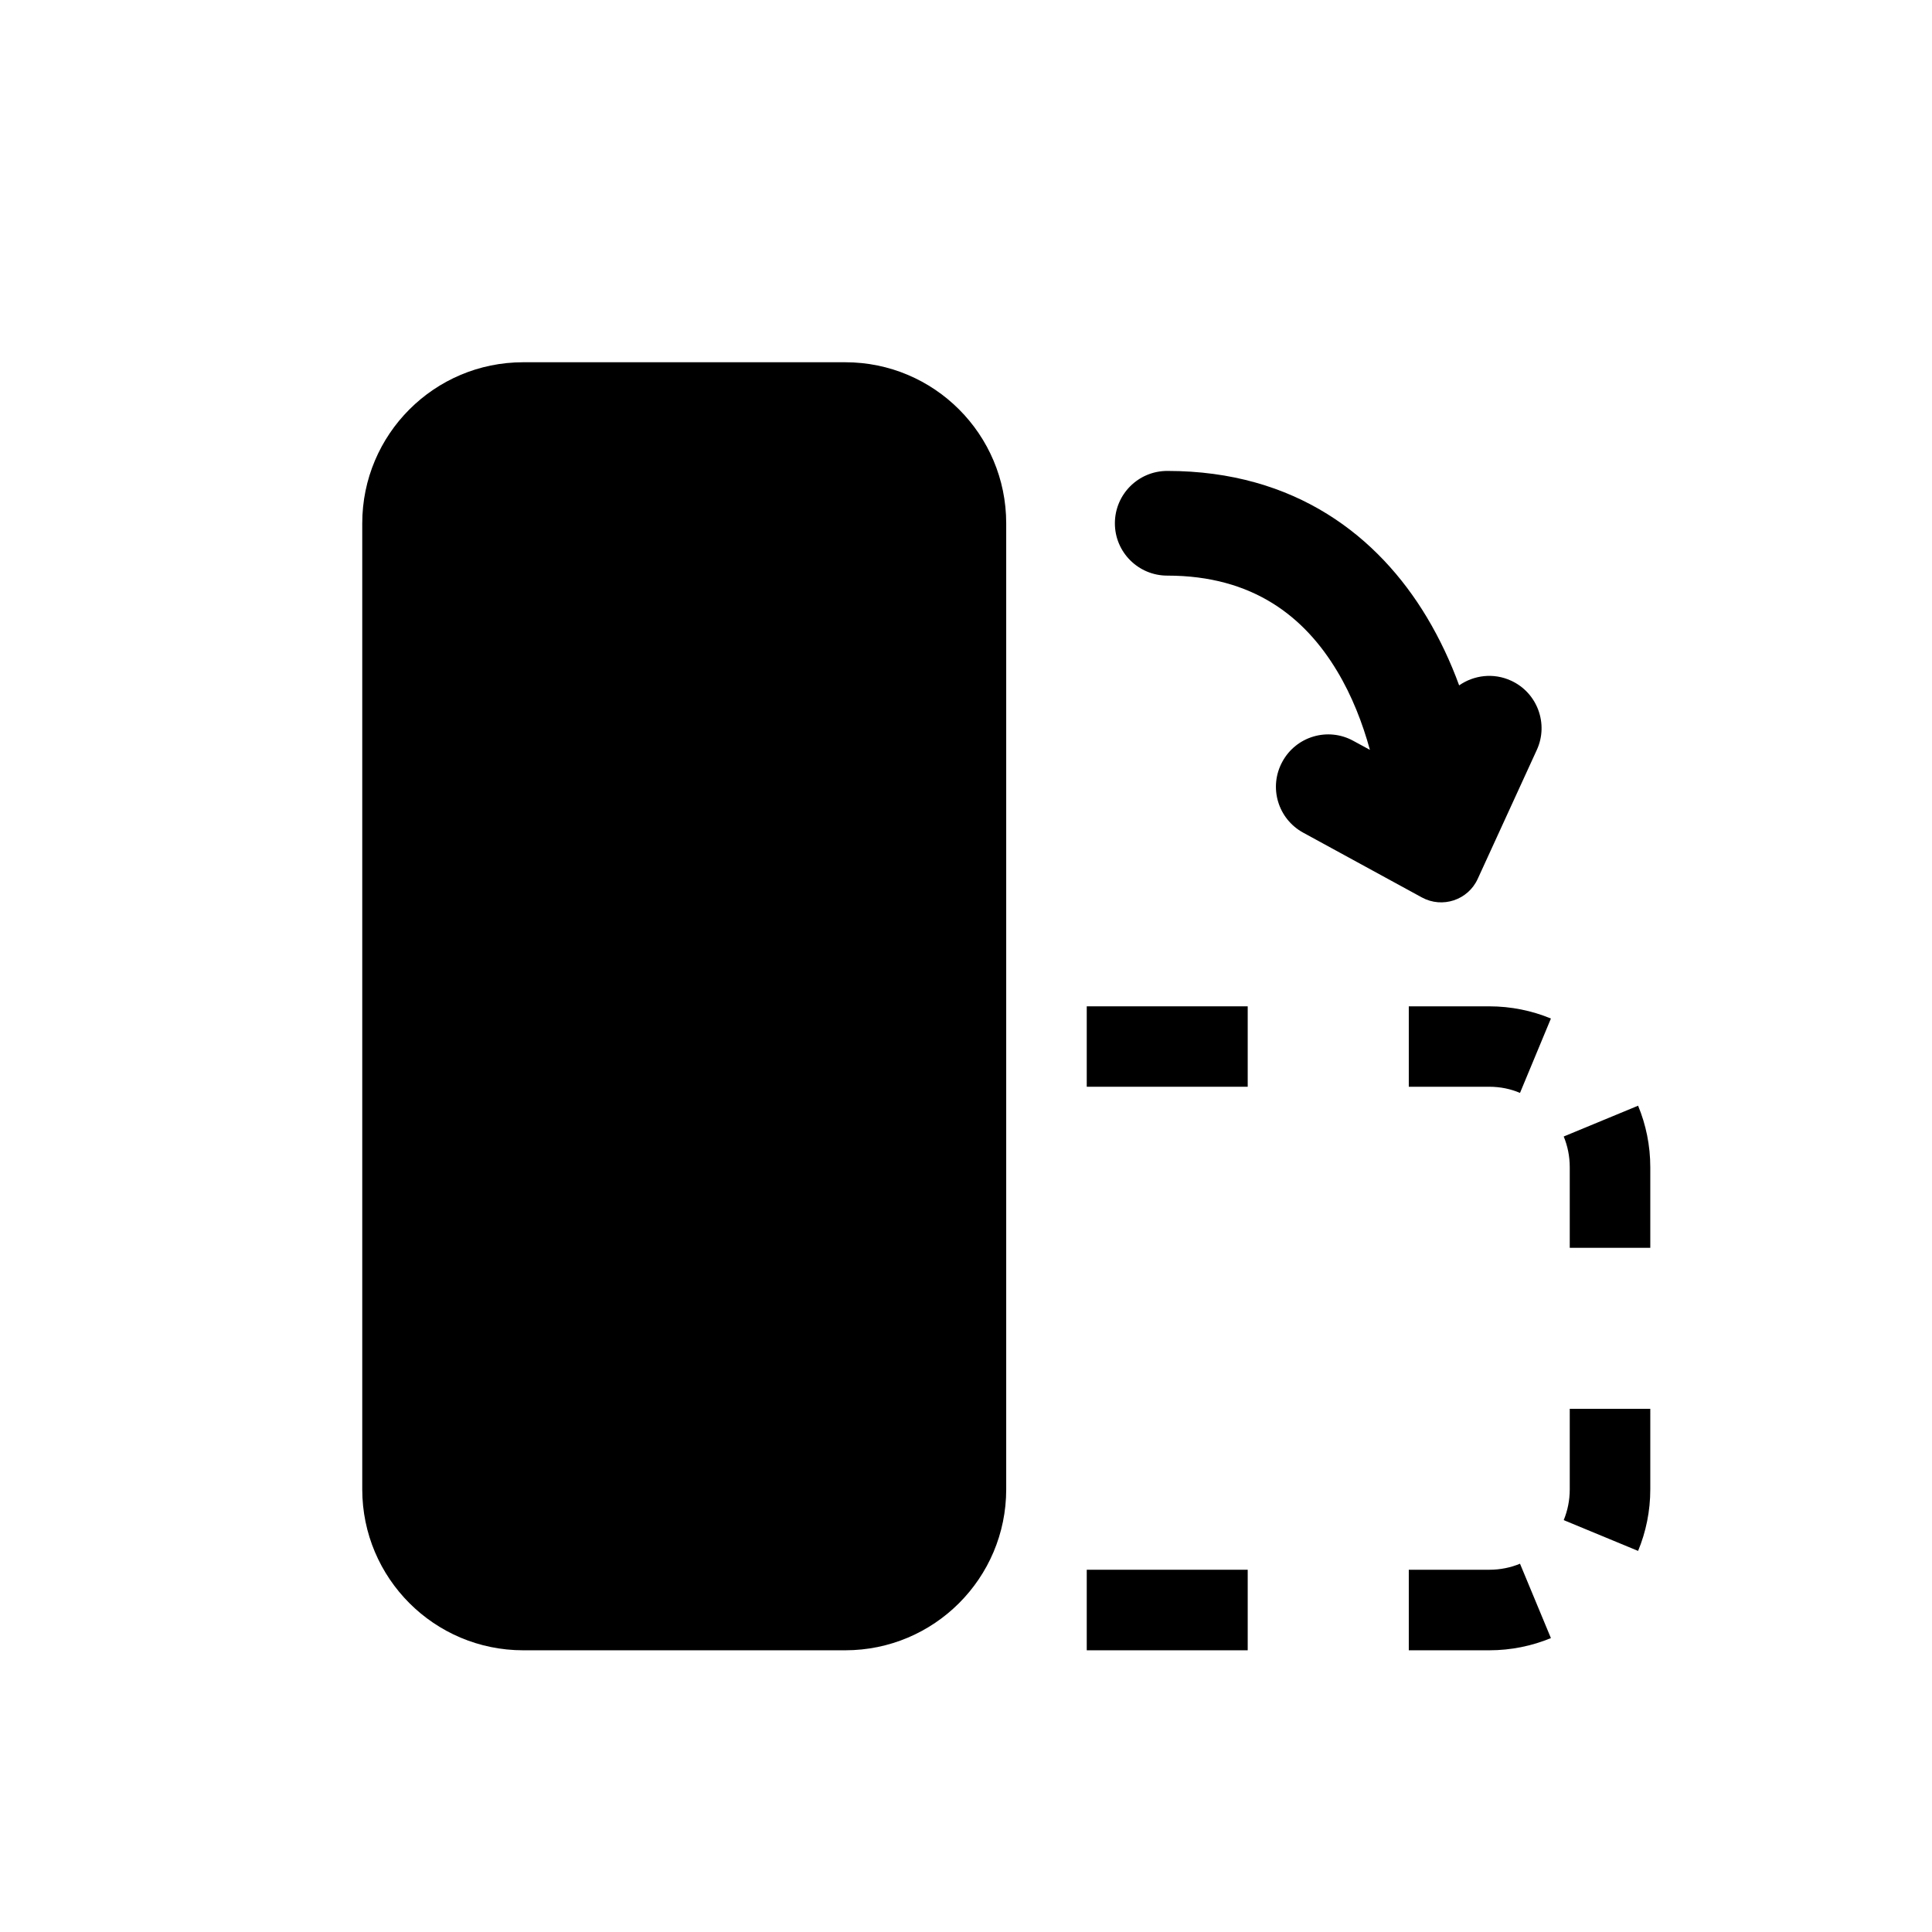 <svg width="16" height="16" viewBox="0 0 16 16" fill="none" xmlns="http://www.w3.org/2000/svg">
<path d="M11.667 8.334H12.333C12.514 8.334 12.687 8.37 12.844 8.435L12.588 9.051C12.511 9.018 12.425 9 12.333 9H11.667V8.334Z" fill="black"/>
<path d="M13.667 12.334V11.667H13V12.334C13 12.425 12.982 12.511 12.95 12.589L13.566 12.844C13.631 12.687 13.667 12.514 13.667 12.334Z" fill="black"/>
<path d="M9 13.667H10.333V13H9V13.667Z" fill="black"/>
<path d="M11.667 13.667H12.333C12.514 13.667 12.687 13.631 12.844 13.566L12.588 12.95C12.511 12.982 12.425 13 12.333 13H11.667V13.667Z" fill="black"/>
<path d="M13.667 10.334V9.667C13.667 9.486 13.631 9.314 13.566 9.157L12.95 9.412C12.982 9.49 13 9.575 13 9.667V10.334H13.667Z" fill="black"/>
<path d="M10.333 8.334H9V9H10.333V8.334Z" fill="black"/>
<path fill-rule="evenodd" clip-rule="evenodd" d="M7 3C7.736 3 8.333 3.597 8.333 4.334L8.333 12.334C8.333 13.07 7.736 13.667 7 13.667H4.333C3.597 13.667 3 13.07 3 12.334V4.334C3 3.597 3.597 3 4.333 3H7Z" fill="black"/>
<path d="M11.207 6.135L11.345 6.21C11.284 5.988 11.196 5.761 11.073 5.557C10.804 5.109 10.378 4.767 9.667 4.767C9.427 4.767 9.233 4.573 9.233 4.334C9.233 4.094 9.427 3.9 9.667 3.9C10.733 3.9 11.418 4.448 11.816 5.111C11.925 5.293 12.014 5.484 12.084 5.676C12.206 5.591 12.369 5.57 12.514 5.637C12.731 5.736 12.827 5.994 12.727 6.211L12.238 7.278C12.158 7.454 11.945 7.525 11.775 7.432L10.793 6.896C10.582 6.781 10.505 6.518 10.62 6.308C10.734 6.098 10.997 6.02 11.207 6.135Z" fill="black"/>
</svg>
